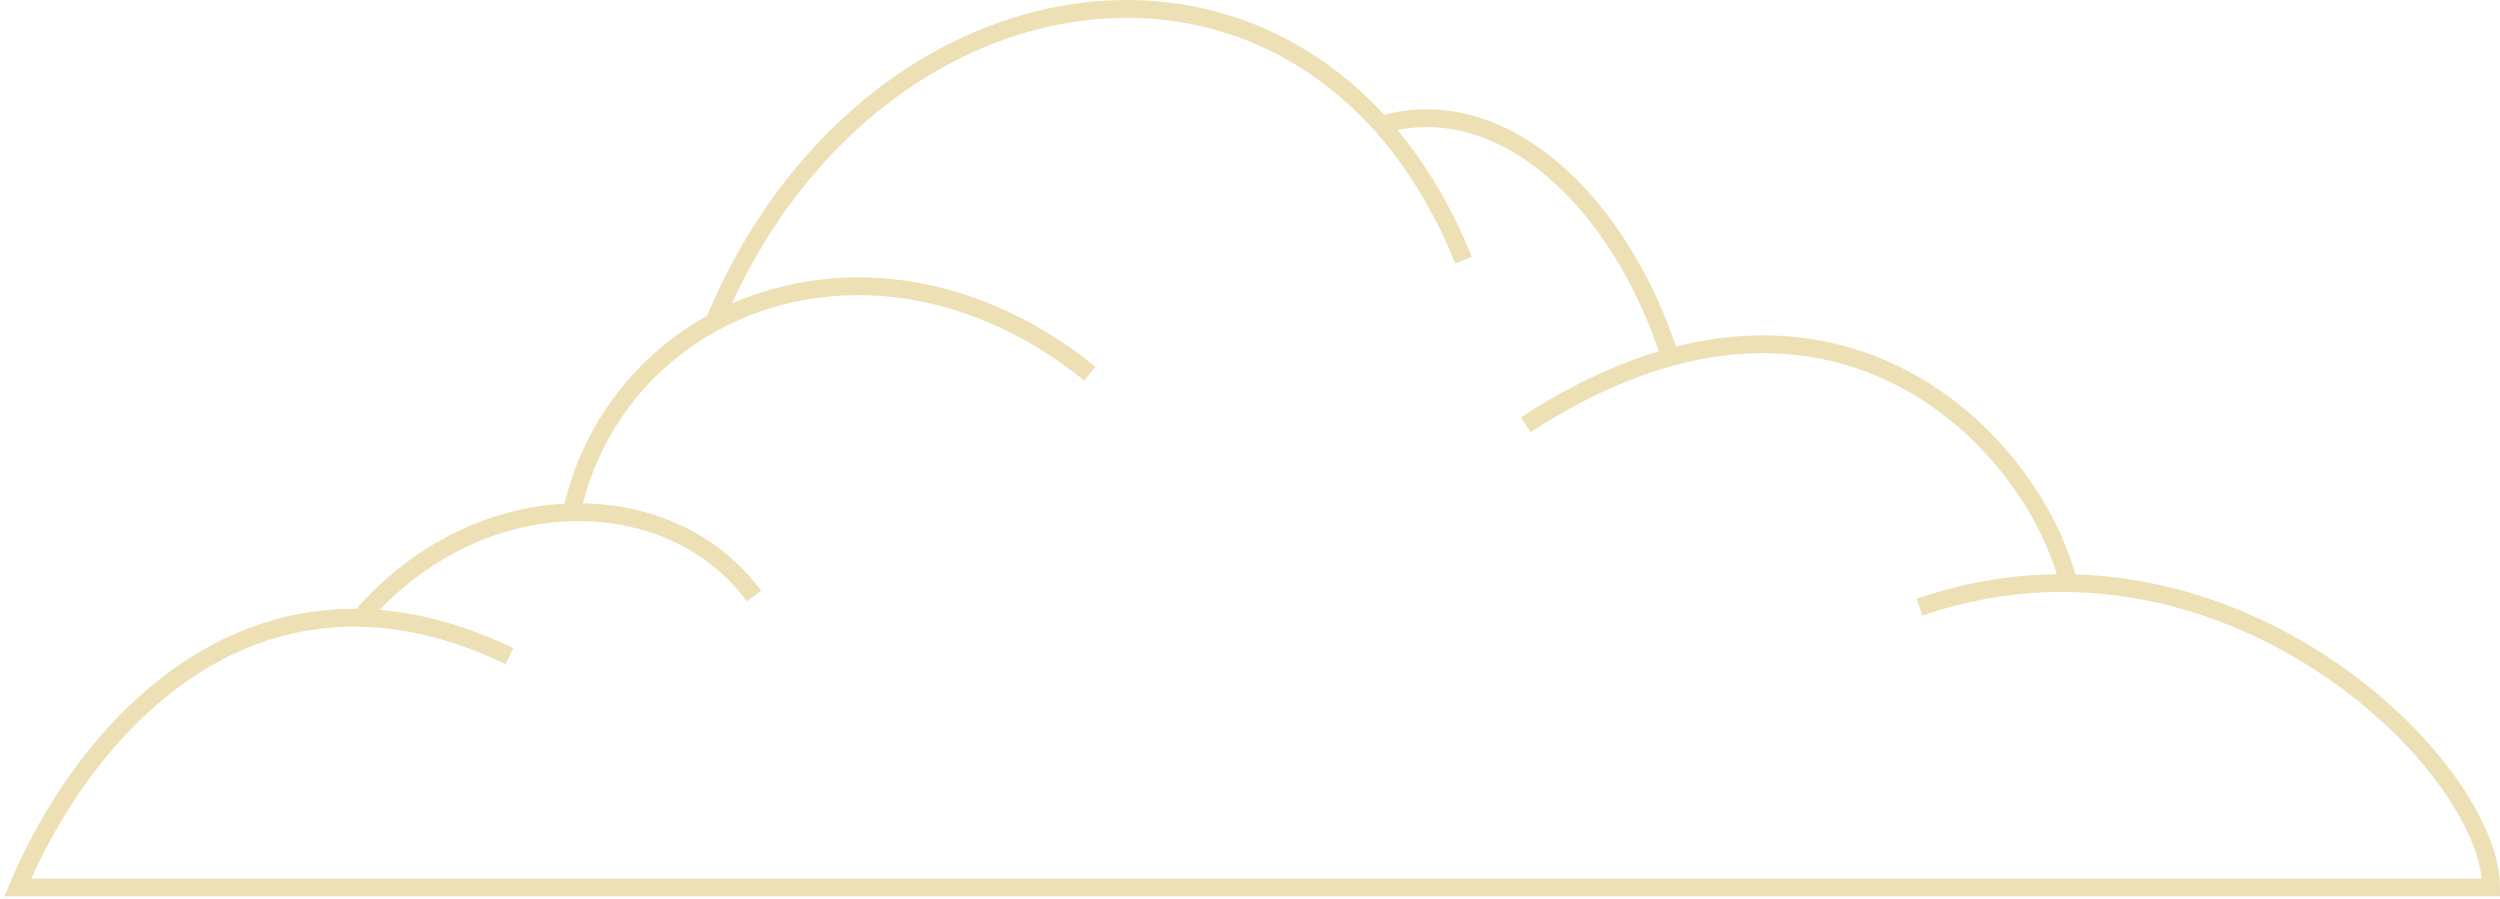 <svg width="562" height="202" viewBox="0 0 562 202" fill="none" xmlns="http://www.w3.org/2000/svg">
<path d="M431.5 136.489C442.987 132.548 454.234 130.927 465 131.089M114.5 147.489C102.53 141.741 91.345 139.106 81 138.888M81 138.888C43.157 138.092 16.565 169.646 4 199.489H560C560 176.6 518.435 131.89 465 131.089M81 138.888C94.525 123.16 112.046 115.603 128.5 115.162M169.5 133.989C160.231 121.346 144.895 114.722 128.5 115.162M128.5 115.162C132.714 96.029 144.647 81.048 160.5 72.449M245 83.988C216.519 60.999 184.148 59.622 160.5 72.449M160.5 72.449C190.412 0.267 267.622 -19.865 310.5 28.05M329 58.489C324.095 46.321 317.794 36.201 310.5 28.05M310.5 28.05C338 19.988 364.498 45.793 375.5 80.488M465 131.089C456.825 98.568 411 50.988 343 95.488" stroke="#E8D8A1" stroke-opacity="0.8" stroke-width="4"/>
</svg>
